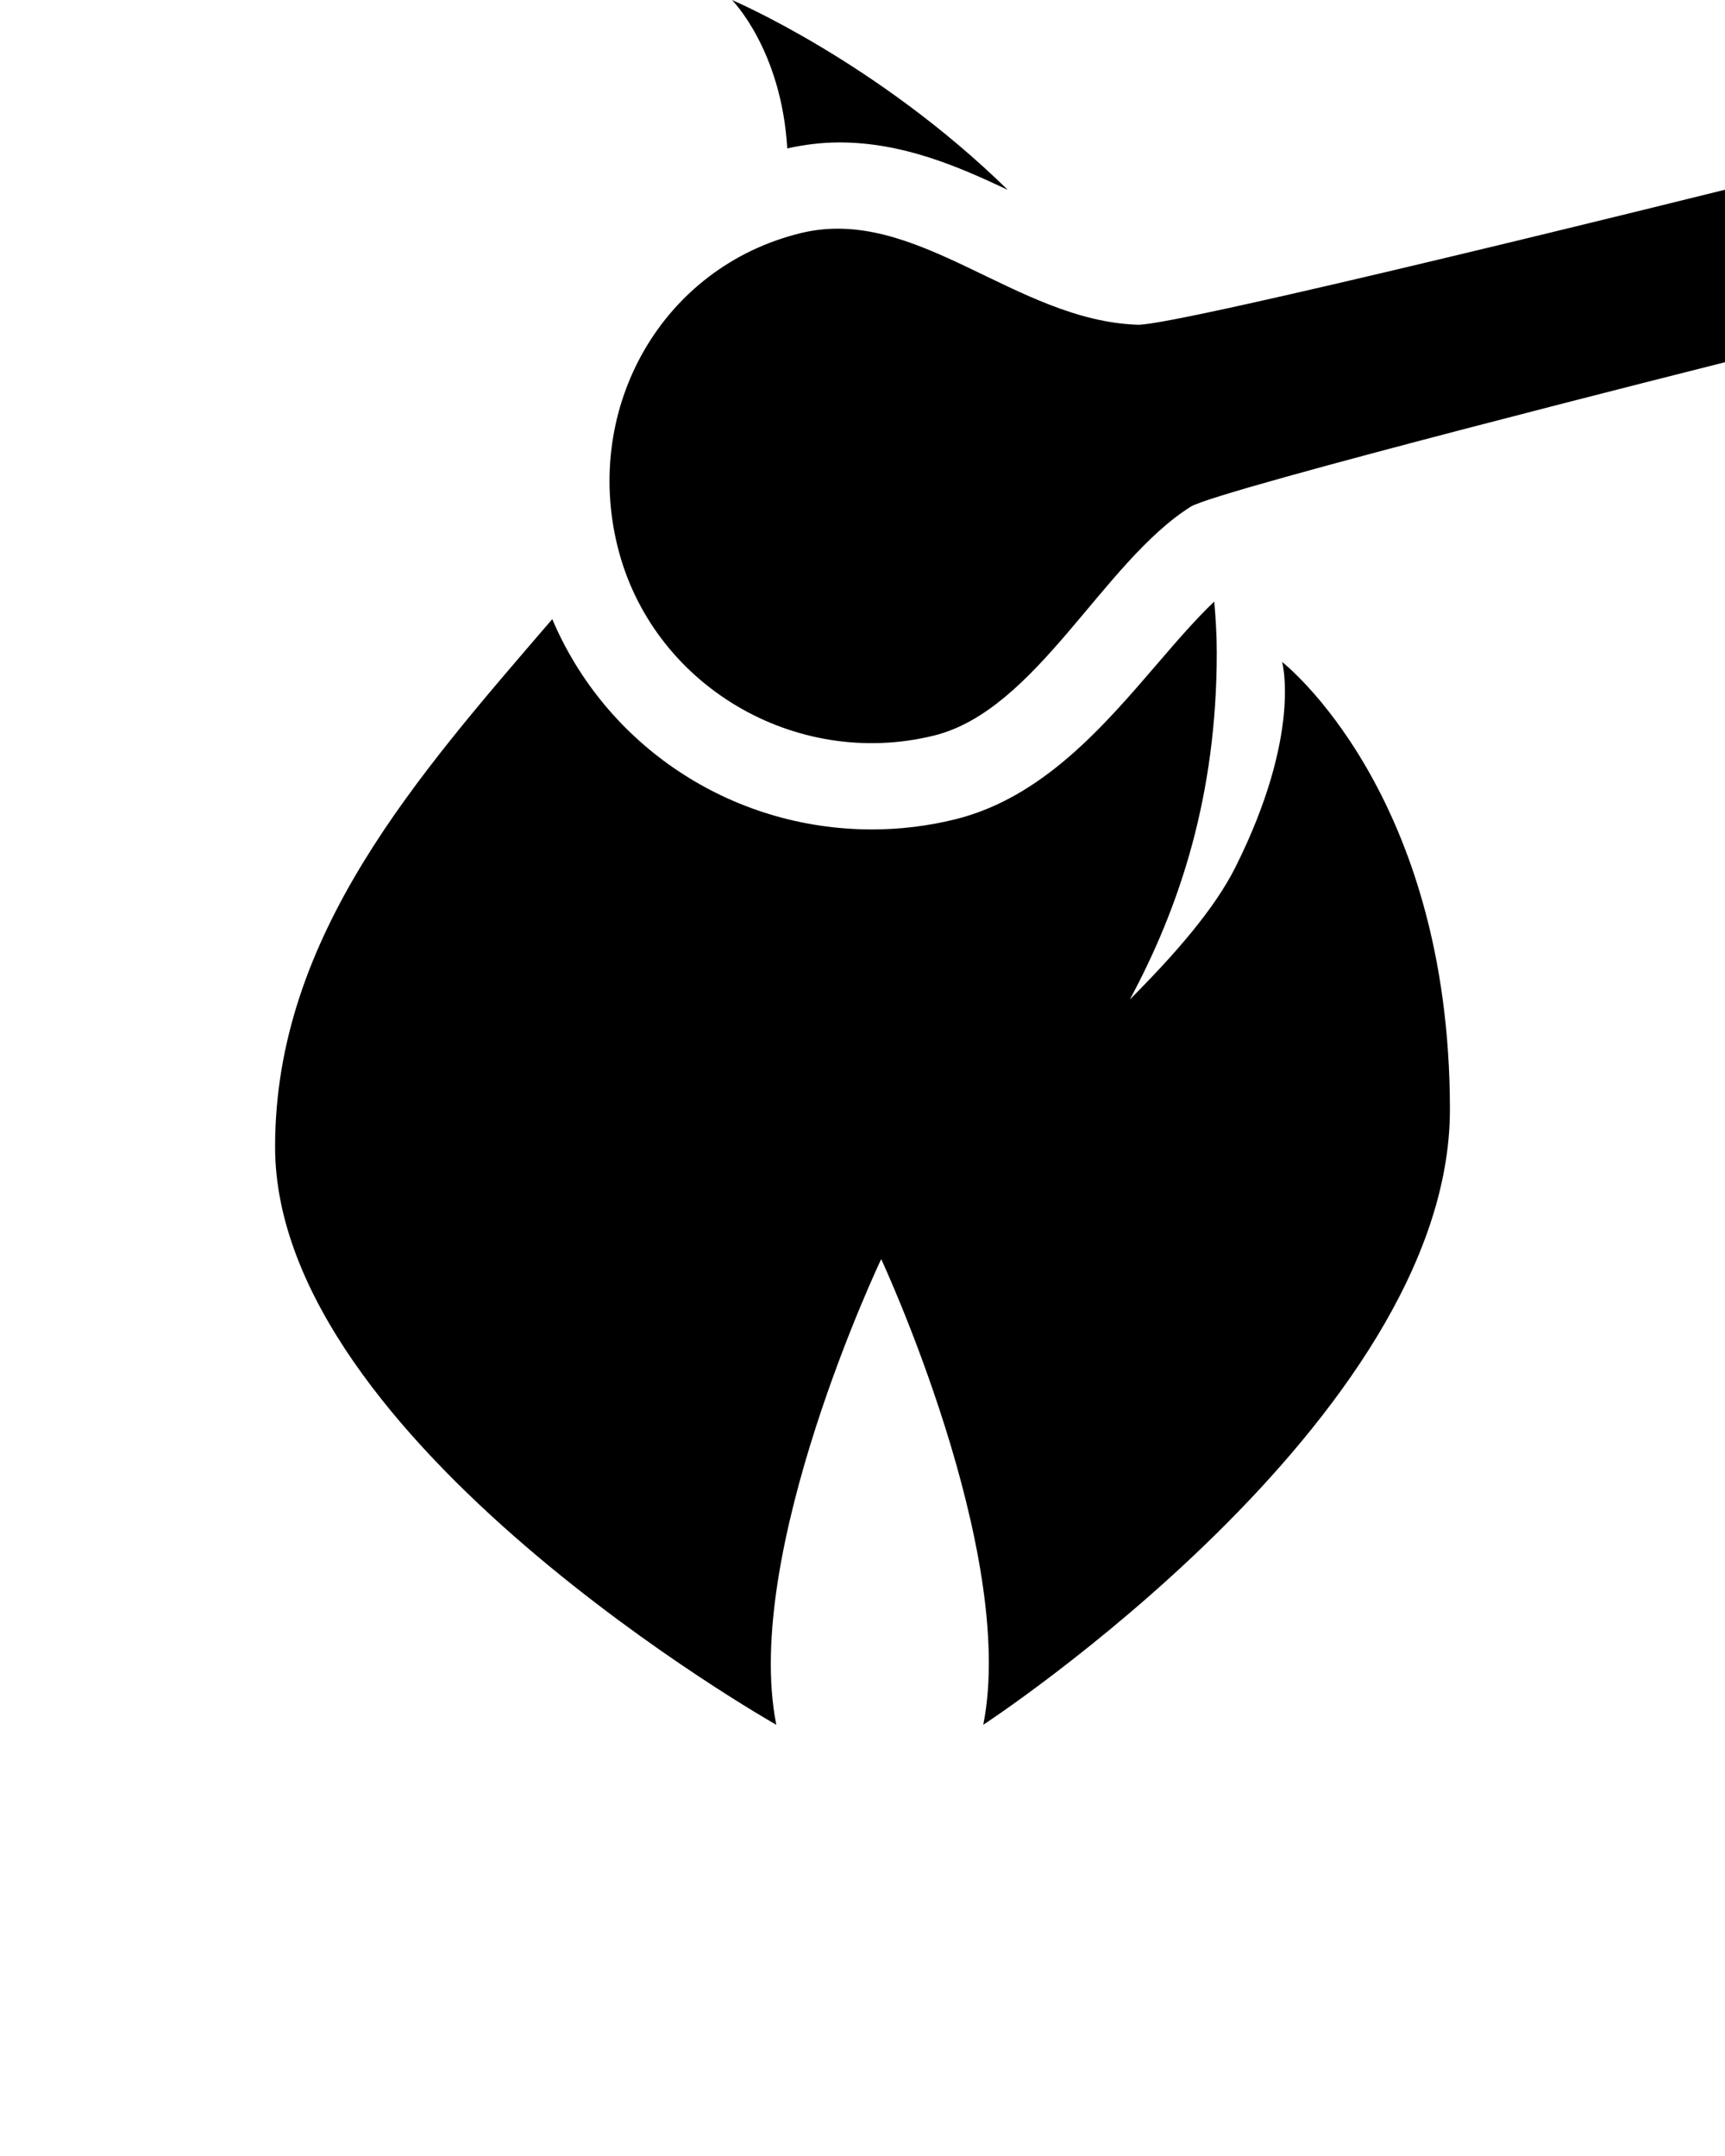 <svg xmlns="http://www.w3.org/2000/svg" xmlns:xlink="http://www.w3.org/1999/xlink" version="1.1" x="0px" y="0px" viewBox="0 0 100 125" enable-background="new 0 0 100 100" xml:space="preserve"><g><path d="M100,11c0,0-31.748,7.904-34.045,7.828c-7.104-0.236-12.85-6.956-19.548-5.31c-8.045,1.977-12.589,10.101-10.612,18.145   c1.977,8.045,10.288,12.964,18.333,10.988c5.972-1.467,9.777-10.044,14.897-13.273C70.59,28.391,100,21.001,100,21.001V11z"/><path d="M48.662,8.258c3.655,0,6.869,1.383,9.762,2.752C50.814,3.559,42.432,0,42.432,0s2.866,2.869,3.207,8.604   C46.63,8.385,47.635,8.258,48.662,8.258z"/><path d="M74.326,38.379c0,0,1.162,4.16-2.705,11.895c-1.211,2.412-3.447,4.99-6.123,7.676c2.91-5.41,5.039-11.855,5.039-20.107   c0-1.014-0.061-1.996-0.146-2.965c-1.073,1.017-2.209,2.335-3.321,3.631c-3.123,3.636-6.662,7.756-11.719,8.999   c-1.57,0.386-3.184,0.581-4.795,0.581c-8.218,0-15.441-4.882-18.541-12.193c-7.812,9.094-16.068,18.341-16.068,30.591   C15.947,83.575,45.004,100,45.004,100c-2.004-10,6.08-27,6.08-27S59,90,57,100c0,0,27.053-17.688,27.053-35.674   C84.053,45.947,74.326,38.379,74.326,38.379z"/></g></svg>